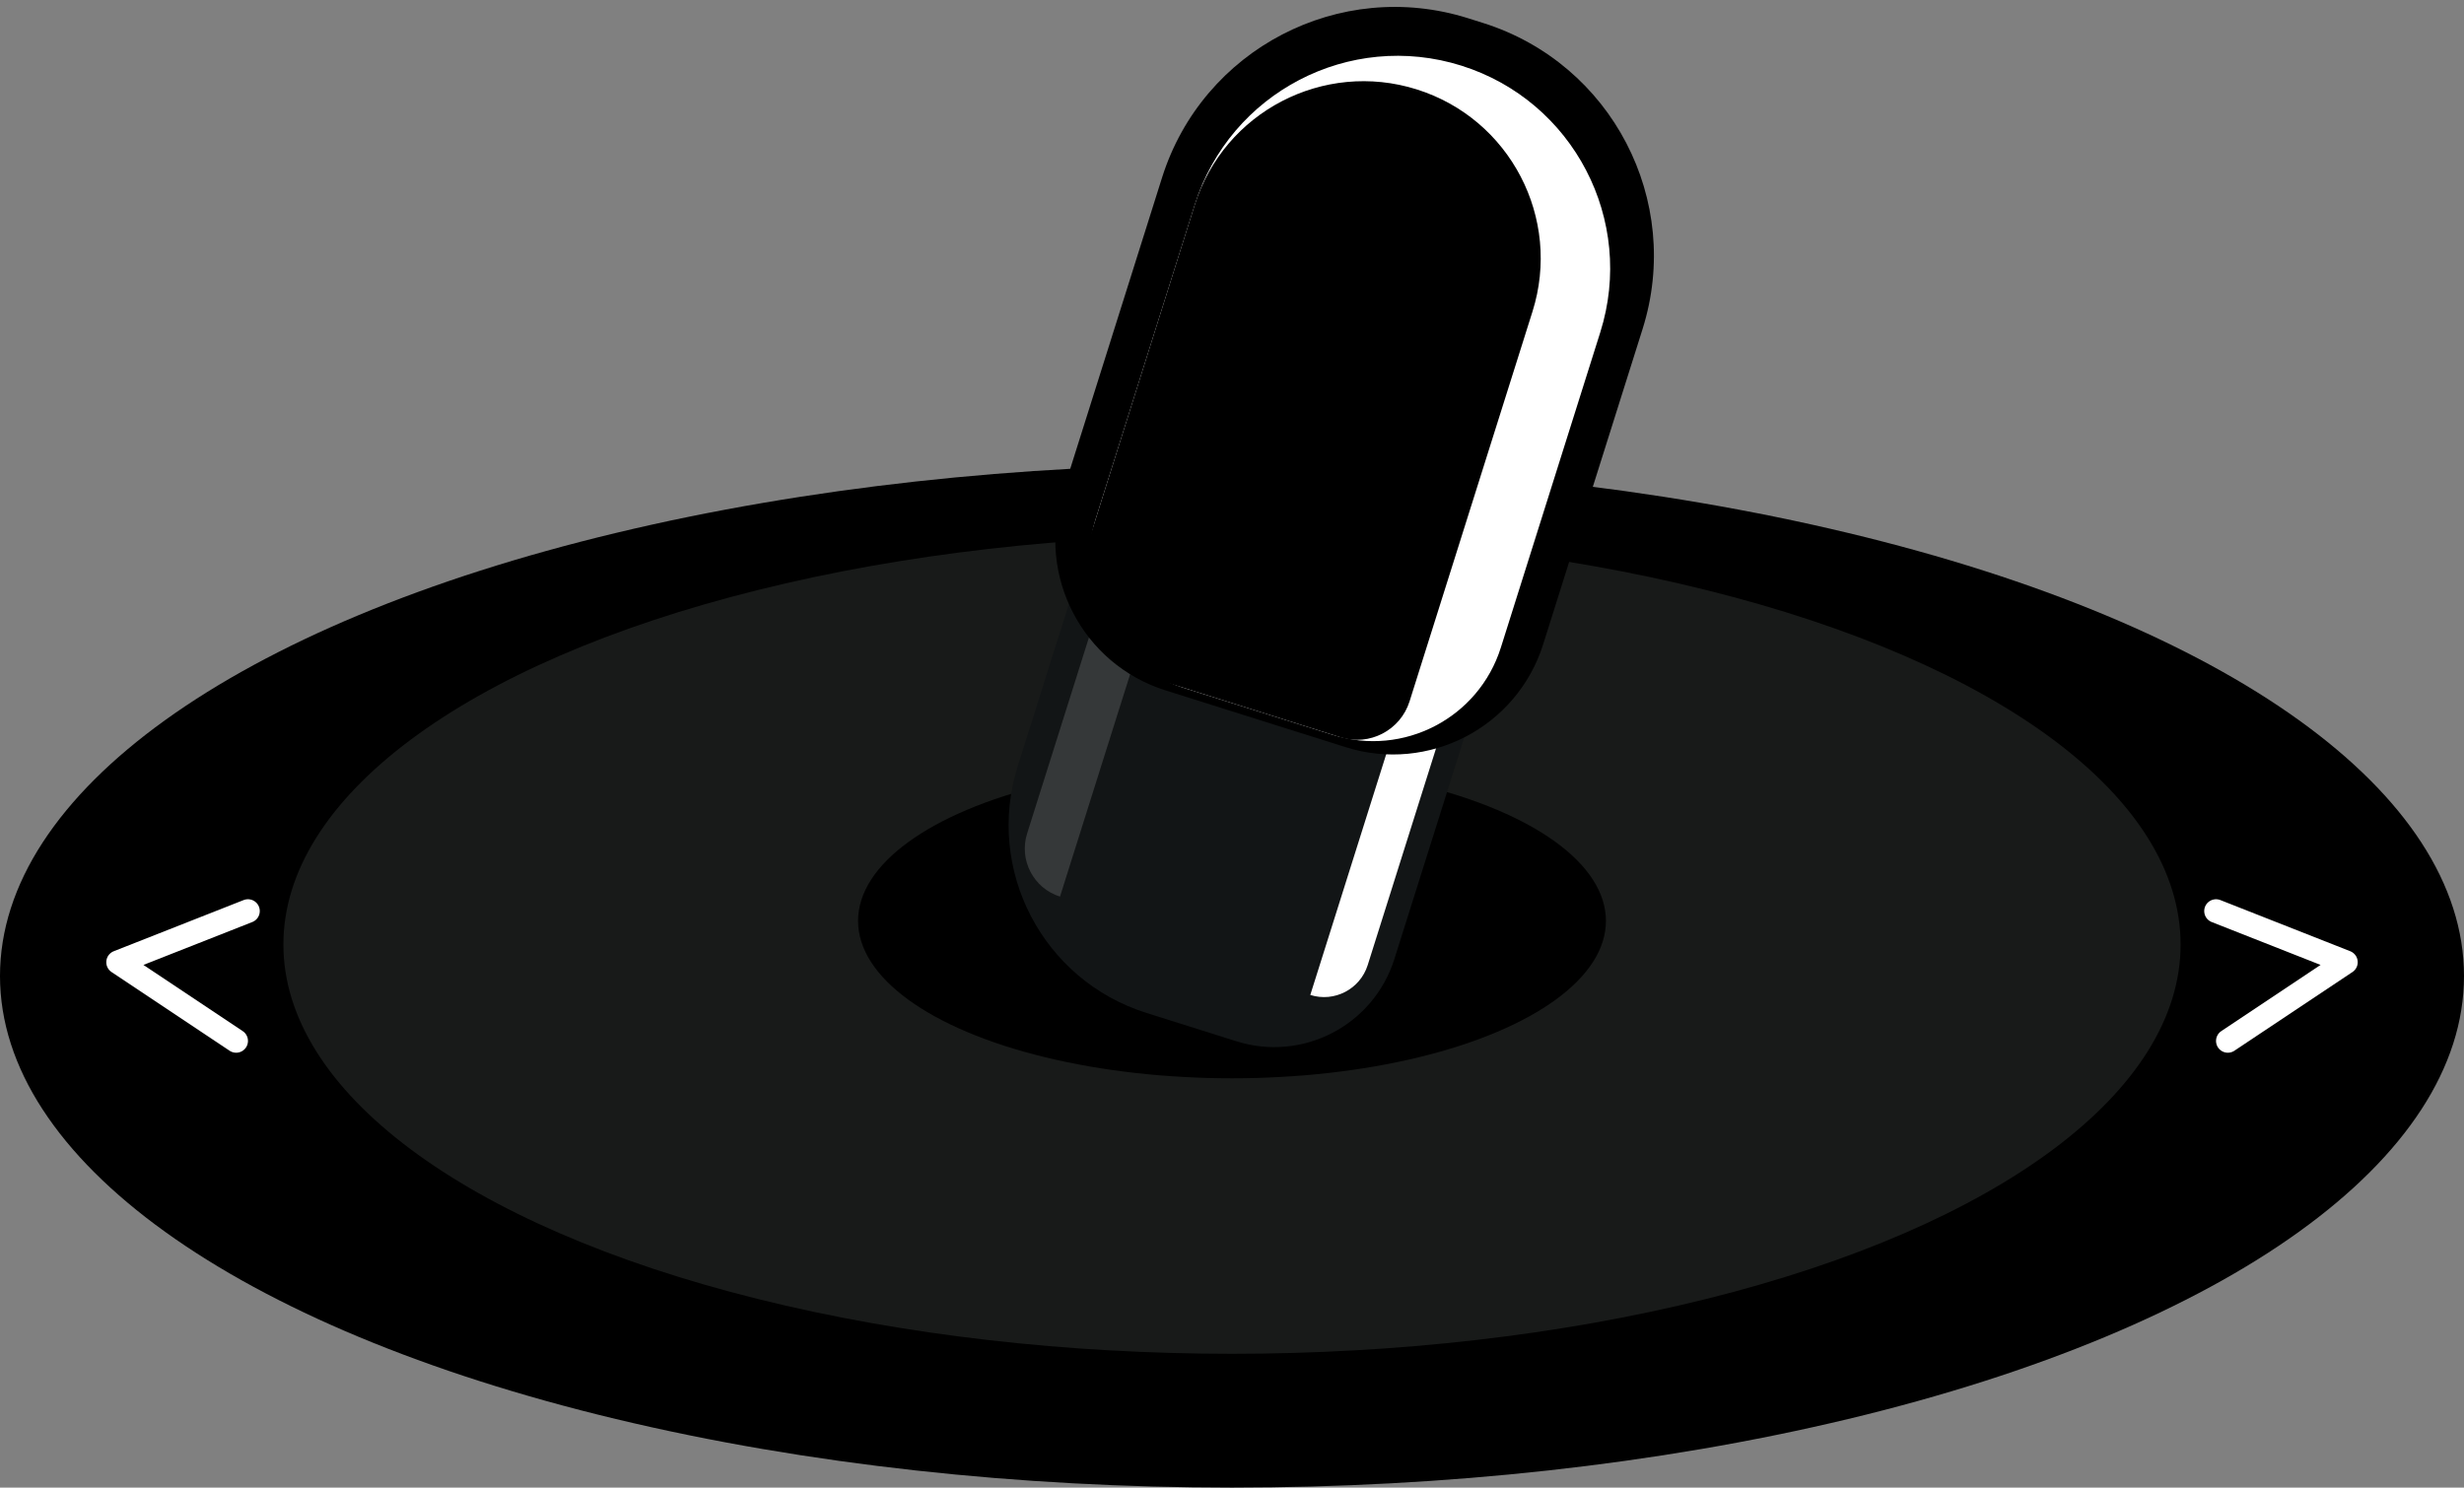 <svg width="313" height="189" viewBox="0 0 313 189" fill="none" xmlns="http://www.w3.org/2000/svg">
  <rect x="0" y="0" width="313" height="189" fill="#808080" stroke="none"/>
  <ellipse cx="156.5" cy="124" rx="156.5" ry="65" fill="black" />
  <ellipse cx="156.5" cy="120" rx="120.5" ry="52" fill="#181A19" />
  <ellipse cx="156.5" cy="117" rx="47.5" ry="20" fill="black" />
  <path d="M31.5 115.75L15 122.25L30 132.25" stroke="white" stroke-width="3" stroke-linecap="round"
    stroke-linejoin="round" />
  <path d="M281.5 115.75L298 122.25L283 132.25" stroke="white" stroke-width="3" stroke-linecap="round"
    stroke-linejoin="round" />
  <path
    d="M143.363 52.68L193.91 68.618L177.127 121.847C174.47 130.274 165.484 134.952 157.056 132.295L145.612 128.686C132.443 124.534 125.134 110.494 129.286 97.326L143.363 52.68Z"
    fill="#121516" />
  <path
    d="M185.504 65.967L191.049 67.716L173.739 122.614C172.774 125.677 169.508 127.376 166.446 126.411L185.504 65.967Z"
    fill="white" />
  <path opacity="0.15"
    d="M153 55.719L146.902 53.796L130.475 105.895C129.413 109.263 131.283 112.854 134.651 113.916L153 55.719Z"
    fill="white" />
  <path
    d="M147.615 22.565C152.764 6.237 170.174 -2.826 186.503 2.322L188.41 2.923C204.738 8.072 213.802 25.482 208.653 41.81L196.024 81.867C192.702 92.401 181.47 98.248 170.935 94.927L148.046 87.71C137.512 84.388 131.664 73.156 134.986 62.621L147.615 22.565Z"
    fill="black" />
  <path
    d="M151.783 25.976C156.267 11.755 171.431 3.861 185.652 8.345C199.874 12.829 207.767 27.993 203.283 42.214L190.654 82.27C187.83 91.225 178.283 96.195 169.329 93.372L150.254 87.358C141.3 84.534 136.33 74.987 139.153 66.032L151.783 25.976Z"
    fill="white" />
  <path
    d="M151.758 26.053C155.495 14.204 168.13 7.626 179.98 11.362C191.829 15.099 198.407 27.734 194.671 39.584L179.058 89.1C177.896 92.787 173.964 94.833 170.277 93.671L148.347 86.756C140.446 84.265 136.06 75.841 138.552 67.94L151.758 26.053Z"
    fill="black" />
</svg>